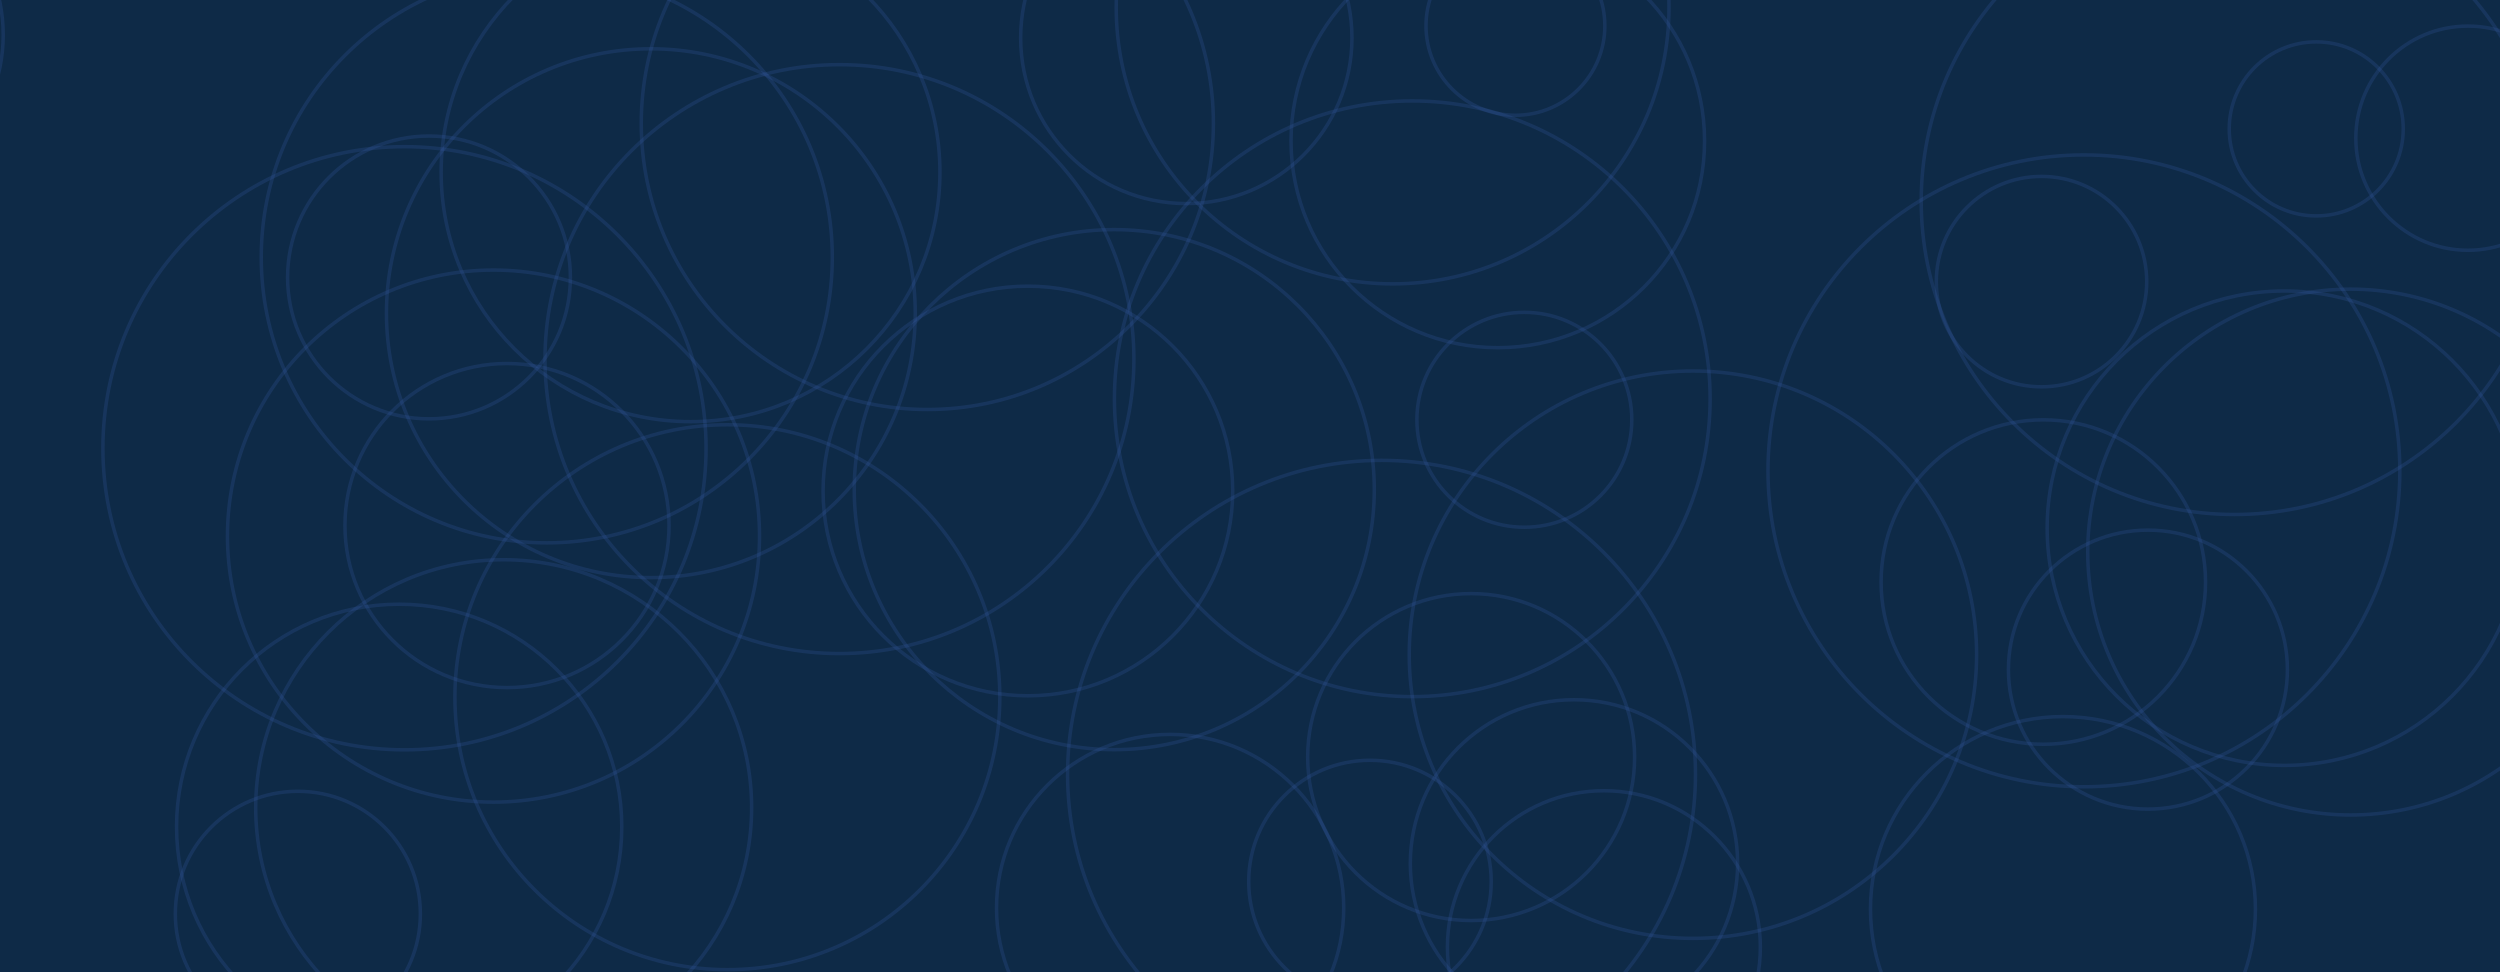 <svg xmlns="http://www.w3.org/2000/svg" version="1.1" xmlns:xlink="http://www.w3.org/1999/xlink" xmlns:svgjs="http://svgjs.dev/svgjs" width="1440" height="560" preserveAspectRatio="none" viewBox="0 0 1440 560"><g clip-path="url(&quot;#SvgjsClipPath1000&quot;)" fill="none"><rect width="1440" height="560" x="0" y="0" fill="#0e2a47"></rect><circle r="93.335" cx="-91.49" cy="20.11" stroke="#365aa3" stroke-opacity="0.25" stroke-width="2"></circle><circle r="93.335" cx="292.03" cy="302.72" stroke="#365aa3" stroke-opacity="0.25" stroke-width="2"></circle><circle r="93.335" cx="716.23" cy="700.83" stroke="#365aa3" stroke-opacity="0.25" stroke-width="2"></circle><circle r="81.45" cx="247.1" cy="159.8" stroke="#365aa3" stroke-opacity="0.25" stroke-width="2"></circle><circle r="153.235" cx="284.25" cy="308.79" stroke="#365aa3" stroke-opacity="0.25" stroke-width="2"></circle><circle r="51.505" cx="872.88" cy="14.89" stroke="#365aa3" stroke-opacity="0.25" stroke-width="2"></circle><circle r="80.345" cx="1237.2" cy="385.7" stroke="#365aa3" stroke-opacity="0.25" stroke-width="2"></circle><circle r="181.97" cx="1200.33" cy="271.21" stroke="#365aa3" stroke-opacity="0.25" stroke-width="2"></circle><circle r="61.89" cx="878.02" cy="241.8" stroke="#365aa3" stroke-opacity="0.25" stroke-width="2"></circle><circle r="142.825" cx="290.11" cy="465.23" stroke="#365aa3" stroke-opacity="0.25" stroke-width="2"></circle><circle r="173.71" cx="232.98" cy="258.19" stroke="#365aa3" stroke-opacity="0.25" stroke-width="2"></circle><circle r="156.935" cx="418.96" cy="401.59" stroke="#365aa3" stroke-opacity="0.25" stroke-width="2"></circle><circle r="50.115" cx="1334.15" cy="74.24" stroke="#365aa3" stroke-opacity="0.25" stroke-width="2"></circle><circle r="99.995" cx="673.99" cy="523.01" stroke="#365aa3" stroke-opacity="0.25" stroke-width="2"></circle><circle r="60.595" cx="1175.91" cy="162.21" stroke="#365aa3" stroke-opacity="0.25" stroke-width="2"></circle><circle r="94.155" cx="847.38" cy="436.07" stroke="#365aa3" stroke-opacity="0.25" stroke-width="2"></circle><circle r="164.46" cx="314.94" cy="148.22" stroke="#365aa3" stroke-opacity="0.25" stroke-width="2"></circle><circle r="70.57" cx="171.56" cy="526.36" stroke="#365aa3" stroke-opacity="0.25" stroke-width="2"></circle><circle r="163.4" cx="975.12" cy="377.1" stroke="#365aa3" stroke-opacity="0.25" stroke-width="2"></circle><circle r="110.86" cx="1188.26" cy="523.61" stroke="#365aa3" stroke-opacity="0.25" stroke-width="2"></circle><circle r="128.22" cx="229.92" cy="476.25" stroke="#365aa3" stroke-opacity="0.25" stroke-width="2"></circle><circle r="119.095" cx="862.73" cy="81.17" stroke="#365aa3" stroke-opacity="0.25" stroke-width="2"></circle><circle r="159.2" cx="802.14" cy="4.31" stroke="#365aa3" stroke-opacity="0.25" stroke-width="2"></circle><circle r="171.56" cx="813.47" cy="229.7" stroke="#365aa3" stroke-opacity="0.25" stroke-width="2"></circle><circle r="69.845" cx="789.1" cy="507.77" stroke="#365aa3" stroke-opacity="0.25" stroke-width="2"></circle><circle r="117.97" cx="592.06" cy="282.8" stroke="#365aa3" stroke-opacity="0.25" stroke-width="2"></circle><circle r="164.775" cx="534.14" cy="71.1" stroke="#365aa3" stroke-opacity="0.25" stroke-width="2"></circle><circle r="152.295" cx="374.89" cy="180.4" stroke="#365aa3" stroke-opacity="0.25" stroke-width="2"></circle><circle r="94.265" cx="906.61" cy="497.32" stroke="#365aa3" stroke-opacity="0.25" stroke-width="2"></circle><circle r="143.65" cx="397.75" cy="99.22" stroke="#365aa3" stroke-opacity="0.25" stroke-width="2"></circle><circle r="95.415" cx="683.31" cy="21.84" stroke="#365aa3" stroke-opacity="0.25" stroke-width="2"></circle><circle r="90.125" cx="923.84" cy="545.59" stroke="#365aa3" stroke-opacity="0.25" stroke-width="2"></circle><circle r="149.775" cx="641.82" cy="282.03" stroke="#365aa3" stroke-opacity="0.25" stroke-width="2"></circle><circle r="180.455" cx="1287.07" cy="115.9" stroke="#365aa3" stroke-opacity="0.25" stroke-width="2"></circle><circle r="93.435" cx="1176.95" cy="335.26" stroke="#365aa3" stroke-opacity="0.25" stroke-width="2"></circle><circle r="64.565" cx="1421.52" cy="79.59" stroke="#365aa3" stroke-opacity="0.25" stroke-width="2"></circle><circle r="169.605" cx="483.52" cy="206.85" stroke="#365aa3" stroke-opacity="0.25" stroke-width="2"></circle><circle r="151.44" cx="1353.98" cy="317.99" stroke="#365aa3" stroke-opacity="0.25" stroke-width="2"></circle><circle r="136.635" cx="1315.8" cy="304.24" stroke="#365aa3" stroke-opacity="0.25" stroke-width="2"></circle><circle r="180.835" cx="795.76" cy="446" stroke="#365aa3" stroke-opacity="0.25" stroke-width="2"></circle></g><defs><clipPath id="SvgjsClipPath1000"><rect width="1440" height="560" x="0" y="0"></rect></clipPath></defs></svg>